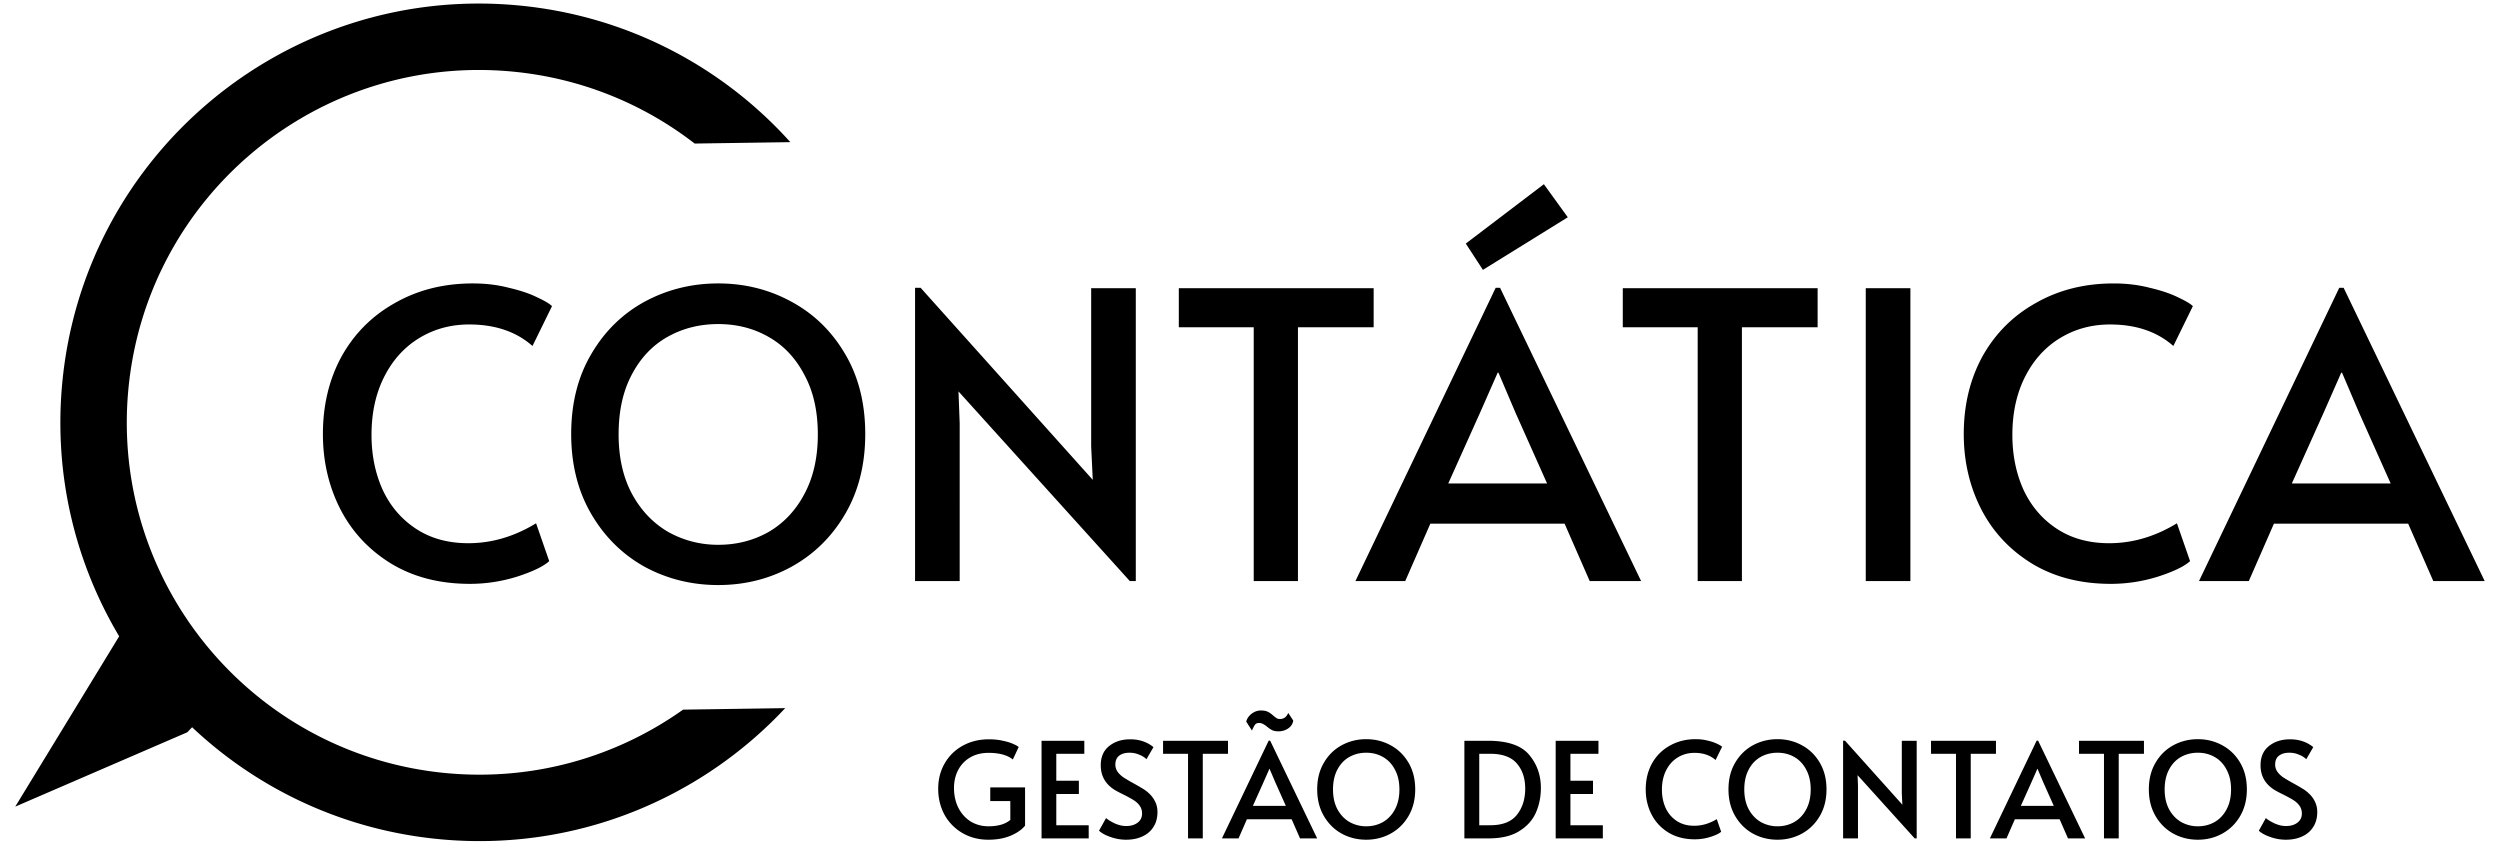<svg width="238" height="81" viewBox="0 0 595 205" fill="none" xmlns="http://www.w3.org/2000/svg">
    <path fill-rule="evenodd" clip-rule="evenodd"
        d="M186.753 34.25C170.328 15.996 147.24 3.658 120.857 1.272 65.362-3.744 16.307 37.175 11.29 92.67c-1.99 22.008 3.245 43.004 13.749 60.642L0 194.35l41.442-17.911 1.17-1.219c15.866 14.956 36.675 24.902 60.074 27.017 32.241 2.915 62.308-9.675 82.829-31.62l-24.607.362c-15.921 11.312-35.804 17.216-56.781 15.32-46.692-4.222-81.12-45.496-76.899-92.188 4.222-46.692 45.496-81.121 92.188-76.9 16.743 1.515 31.909 7.793 44.282 17.377l23.055-.339zm170.996 35.094L391.733 140h-12.384l-6.048-13.824h-32.352L334.901 140h-12l33.792-70.656h1.056zm-4.8 30.048l-7.679 17.088h23.807l-7.584-16.992-4.128-9.696h-.192l-4.224 9.6zm-3.456-40.704l18.816-14.304 5.76 7.968-20.448 12.672-4.128-6.336zM90.544 135.776c5.376 3.264 11.712 4.896 19.008 4.896 3.84 0 7.616-.576 11.328-1.728 3.776-1.216 6.368-2.464 7.776-3.744l-3.168-9.12c-5.248 3.2-10.688 4.8-16.32 4.8-4.864 0-9.056-1.152-12.576-3.456-3.52-2.304-6.208-5.44-8.064-9.408-1.792-3.968-2.688-8.384-2.688-13.248 0-5.312 1.024-9.984 3.072-14.016s4.864-7.136 8.448-9.312c3.584-2.176 7.584-3.264 12-3.264 6.272 0 11.36 1.728 15.264 5.184l4.704-9.6c-.576-.576-1.76-1.28-3.552-2.112-1.792-.896-4.064-1.664-6.816-2.304-2.688-.704-5.6-1.056-8.736-1.056-6.976 0-13.216 1.568-18.72 4.704-5.504 3.072-9.792 7.36-12.864 12.864-3.008 5.504-4.512 11.744-4.512 18.72 0 6.592 1.408 12.64 4.224 18.144 2.816 5.44 6.88 9.792 12.192 13.056zm61.069.768c5.44 2.944 11.36 4.416 17.76 4.416 6.4 0 12.288-1.472 17.664-4.416 5.44-3.008 9.76-7.264 12.96-12.768 3.2-5.504 4.801-11.904 4.801-19.2 0-7.36-1.601-13.76-4.801-19.2-3.2-5.504-7.52-9.728-12.96-12.672-5.376-2.944-11.264-4.416-17.664-4.416-6.4 0-12.32 1.472-17.76 4.416-5.376 2.944-9.664 7.168-12.864 12.672-3.2 5.44-4.8 11.84-4.8 19.2 0 7.296 1.6 13.696 4.8 19.2 3.2 5.504 7.488 9.76 12.864 12.768zm29.856-8.352c-3.647 2.048-7.68 3.072-12.096 3.072-4.288 0-8.288-1.024-12-3.072-3.648-2.112-6.56-5.152-8.736-9.12-2.176-4.032-3.264-8.832-3.264-14.4 0-5.632 1.056-10.432 3.168-14.4 2.112-4.032 4.992-7.072 8.64-9.12 3.648-2.048 7.712-3.072 12.192-3.072s8.512 1.024 12.096 3.072c3.648 2.048 6.528 5.088 8.64 9.12 2.176 3.968 3.264 8.768 3.264 14.4 0 5.568-1.088 10.368-3.264 14.4-2.112 3.968-4.992 7.008-8.64 9.12zm45.795-33.888l.288 7.68V140H216.8V69.344h1.344l41.473 46.272-.385-8.064V69.44h10.752V140h-1.44l-41.28-45.696zm53.085-15.456h18.048V140h10.656V78.848h18.24V69.44h-46.944v9.408zm106.969 0h18.047V140h10.656V78.848h18.241V69.44h-46.944v9.408zm58.543-9.408h10.752V140h-10.752V69.44zm40.027 66.336c5.376 3.264 11.712 4.896 19.008 4.896 3.84 0 7.616-.576 11.328-1.728 3.776-1.216 6.368-2.464 7.776-3.744l-3.168-9.12c-5.248 3.2-10.688 4.8-16.32 4.8-4.864 0-9.056-1.152-12.576-3.456-3.52-2.304-6.208-5.44-8.064-9.408-1.792-3.968-2.688-8.384-2.688-13.248 0-5.312 1.024-9.984 3.072-14.016s4.864-7.136 8.448-9.312c3.584-2.176 7.584-3.264 12-3.264 6.272 0 11.36 1.728 15.264 5.184l4.704-9.6c-.576-.576-1.76-1.28-3.552-2.112-1.792-.896-4.064-1.664-6.816-2.304-2.688-.704-5.6-1.056-8.736-1.056-6.976 0-13.216 1.568-18.72 4.704-5.504 3.072-9.792 7.36-12.864 12.864-3.008 5.504-4.512 11.744-4.512 18.72 0 6.592 1.408 12.64 4.224 18.144 2.816 5.44 6.88 9.792 12.192 13.056zM561 69.344L594.984 140h-12.385l-6.047-13.824h-32.353L538.151 140h-12l33.792-70.656H561zm-4.801 30.048l-7.679 17.088h23.808l-7.584-16.992-4.129-9.696h-.192l-4.224 9.6zm-253.845 79.056L313.682 202h-4.128l-2.016-4.608h-10.784L294.738 202h-4l11.264-23.552h.352zm-1.6 10.016l-2.56 5.696h7.936l-2.528-5.664-1.376-3.232h-.064l-1.408 3.2zm3.616-12.256c-.619 0-1.131-.096-1.536-.288a6.187 6.187 0 01-1.216-.832c-.405-.32-.747-.544-1.024-.672-.256-.149-.576-.224-.96-.224s-.683.128-.896.384c-.192.235-.448.715-.768 1.44l-1.376-2.144c.171-.725.597-1.355 1.28-1.888.683-.533 1.429-.8 2.24-.8.725 0 1.291.107 1.696.32.427.213.864.523 1.312.928.32.277.587.48.8.608.213.128.48.192.8.192.939 0 1.6-.491 1.984-1.472l1.216 1.856c-.107.768-.512 1.397-1.216 1.888a4.125 4.125 0 01-2.336.704zm-76.138 24.512c1.835 1.067 3.915 1.6 6.24 1.6 2.027 0 3.808-.32 5.344-.96 1.557-.661 2.72-1.472 3.488-2.432v-9.216h-8.384v3.296h4.832v4.544c-.64.533-1.419.928-2.336 1.184-.917.235-1.877.352-2.88.352-1.6 0-3.04-.384-4.32-1.152-1.259-.789-2.251-1.888-2.976-3.296-.704-1.408-1.056-3.008-1.056-4.8 0-1.579.331-3.008.992-4.288a7.45 7.45 0 012.88-3.04c1.259-.747 2.741-1.12 4.448-1.12 2.581 0 4.533.533 5.856 1.6l1.408-3.008c-.235-.213-.672-.459-1.312-.736-.64-.299-1.472-.555-2.496-.768-1.003-.235-2.133-.352-3.392-.352-2.325 0-4.416.512-6.272 1.536-1.856 1.024-3.307 2.443-4.352 4.256-1.045 1.813-1.568 3.851-1.568 6.112 0 2.325.512 4.427 1.536 6.304a11.52 11.52 0 004.32 4.384zm29.349-22.24h-10.304V202h11.36v-3.168h-7.808v-7.52h5.439v-3.2h-5.439v-6.496h6.752v-3.136zm10.073 23.84c-1.28 0-2.549-.224-3.808-.672-1.259-.448-2.165-.949-2.72-1.504l1.696-3.04c.448.405 1.141.832 2.08 1.28.96.427 1.877.64 2.752.64 1.131 0 2.048-.267 2.752-.8.725-.533 1.088-1.269 1.088-2.208 0-.725-.192-1.355-.576-1.888a4.851 4.851 0 00-1.408-1.312c-.555-.363-1.344-.8-2.368-1.312-1.216-.597-2.048-1.045-2.496-1.344-2.069-1.387-3.104-3.307-3.104-5.76 0-2.027.672-3.573 2.016-4.64 1.344-1.088 3.04-1.632 5.088-1.632 2.197 0 4.064.629 5.6 1.888l-1.696 2.912c-.405-.427-.981-.789-1.728-1.088a5.721 5.721 0 00-2.336-.48c-1.067 0-1.909.245-2.528.736-.597.469-.896 1.173-.896 2.112 0 .661.192 1.259.576 1.792.384.512.864.96 1.44 1.344a43.93 43.93 0 002.4 1.408c.96.533 1.696.96 2.208 1.28.512.299.992.661 1.44 1.088a6.598 6.598 0 011.504 1.984c.384.768.576 1.611.576 2.528 0 1.429-.331 2.645-.992 3.648-.64 1.003-1.536 1.76-2.688 2.272-1.131.512-2.421.768-3.872.768zm8.9-20.704h6.016V202h3.552v-20.384h6.08v-3.136h-15.648v3.136zm43.025 19.232c1.814.981 3.787 1.472 5.921 1.472 2.133 0 4.096-.491 5.888-1.472 1.813-1.003 3.253-2.421 4.32-4.256 1.066-1.835 1.599-3.968 1.599-6.4 0-2.453-.533-4.587-1.599-6.4-1.067-1.835-2.507-3.243-4.32-4.224-1.792-.981-3.755-1.472-5.888-1.472-2.134 0-4.107.491-5.921 1.472-1.791.981-3.221 2.389-4.287 4.224-1.067 1.813-1.601 3.947-1.601 6.4 0 2.432.534 4.565 1.601 6.4 1.066 1.835 2.496 3.253 4.287 4.256zm9.952-2.784c-1.215.683-2.56 1.024-4.031 1.024a8.142 8.142 0 01-4-1.024c-1.216-.704-2.187-1.717-2.912-3.04-.726-1.344-1.088-2.944-1.088-4.8 0-1.877.352-3.477 1.056-4.8.703-1.344 1.664-2.357 2.88-3.04 1.216-.683 2.57-1.024 4.064-1.024 1.493 0 2.837.341 4.031 1.024 1.216.683 2.177 1.696 2.88 3.04.726 1.323 1.089 2.923 1.089 4.8 0 1.856-.363 3.456-1.089 4.8-.703 1.323-1.664 2.336-2.88 3.04zm19.621-19.584h5.664c4.736 0 8.043 1.12 9.92 3.36 1.899 2.24 2.848 4.907 2.848 8 0 2.155-.405 4.149-1.216 5.984-.81 1.813-2.154 3.296-4.032 4.448-1.856 1.152-4.298 1.728-7.328 1.728h-5.856v-23.52zm6.24 20.352c2.944 0 5.078-.832 6.4-2.496 1.344-1.685 2.016-3.797 2.016-6.336 0-2.475-.672-4.491-2.016-6.048-1.344-1.557-3.477-2.336-6.4-2.336h-2.656v17.216h2.656zm26.064-20.352h-10.305V202h11.361v-3.168h-7.809v-7.52h5.44v-3.2h-5.44v-6.496h6.753v-3.136zm23.197 23.744c-2.432 0-4.544-.544-6.336-1.632-1.771-1.088-3.126-2.539-4.064-4.352-.939-1.835-1.408-3.851-1.408-6.048 0-2.325.501-4.405 1.504-6.24a10.903 10.903 0 014.288-4.288c1.834-1.045 3.914-1.568 6.24-1.568 1.045 0 2.016.117 2.912.352.917.213 1.674.469 2.272.768.597.277.992.512 1.184.704l-1.568 3.2c-1.302-1.152-2.998-1.728-5.088-1.728-1.472 0-2.806.363-4 1.088-1.195.725-2.134 1.76-2.816 3.104-.683 1.344-1.024 2.901-1.024 4.672 0 1.621.298 3.093.896 4.416.618 1.323 1.514 2.368 2.688 3.136 1.173.768 2.57 1.152 4.192 1.152 1.877 0 3.69-.533 5.44-1.6l1.056 3.04c-.47.427-1.334.843-2.592 1.248a12.673 12.673 0 01-3.776.576zm14.02-1.376c1.814.981 3.787 1.472 5.92 1.472 2.134 0 4.096-.491 5.888-1.472 1.814-1.003 3.254-2.421 4.32-4.256 1.067-1.835 1.6-3.968 1.6-6.4 0-2.453-.533-4.587-1.6-6.4-1.066-1.835-2.506-3.243-4.32-4.224-1.792-.981-3.754-1.472-5.888-1.472-2.133 0-4.106.491-5.92 1.472-1.792.981-3.221 2.389-4.288 4.224-1.066 1.813-1.6 3.947-1.6 6.4 0 2.432.534 4.565 1.6 6.4 1.067 1.835 2.496 3.253 4.288 4.256zm9.952-2.784c-1.216.683-2.56 1.024-4.032 1.024a8.148 8.148 0 01-4-1.024c-1.216-.704-2.186-1.717-2.912-3.04-.725-1.344-1.088-2.944-1.088-4.8 0-1.877.352-3.477 1.056-4.8.704-1.344 1.664-2.357 2.88-3.04 1.216-.683 2.571-1.024 4.064-1.024 1.494 0 2.838.341 4.032 1.024 1.216.683 2.176 1.696 2.88 3.04.726 1.323 1.088 2.923 1.088 4.8 0 1.856-.362 3.456-1.088 4.8-.704 1.323-1.664 2.336-2.88 3.04zm15.265-11.296l.096 2.56V202h-3.584v-23.552h.448l13.824 15.424-.128-2.688V178.48h3.584V202h-.48l-13.76-15.232zm17.695-5.152h6.016V202h3.552v-20.384h6.08v-3.136h-15.648v3.136zM498.713 202h-4.128l-2.016-4.608h-10.784L479.769 202h-4l11.264-23.552h.352L498.713 202zm-12.928-13.536l-2.56 5.696h7.936l-2.528-5.664-1.376-3.232h-.064l-1.408 3.2zm11.456-6.848h6.016V202h3.552v-20.384h6.08v-3.136h-15.648v3.136zm28.634 20.704c-2.134 0-4.107-.491-5.921-1.472-1.792-1.003-3.221-2.421-4.287-4.256-1.067-1.835-1.6-3.968-1.6-6.4 0-2.453.533-4.587 1.6-6.4 1.066-1.835 2.495-3.243 4.287-4.224 1.814-.981 3.787-1.472 5.921-1.472 2.133 0 4.096.491 5.888 1.472 1.813.981 3.253 2.389 4.32 4.224 1.066 1.813 1.599 3.947 1.599 6.4 0 2.432-.533 4.565-1.599 6.4-1.067 1.835-2.507 3.253-4.32 4.256-1.792.981-3.755 1.472-5.888 1.472zm0-3.232c1.471 0 2.815-.341 4.031-1.024 1.216-.704 2.177-1.717 2.88-3.04.726-1.344 1.089-2.944 1.089-4.8 0-1.877-.363-3.477-1.089-4.8-.703-1.344-1.664-2.357-2.88-3.04-1.194-.683-2.538-1.024-4.031-1.024-1.494 0-2.849.341-4.064 1.024-1.216.683-2.176 1.696-2.88 3.04-.704 1.323-1.056 2.923-1.056 4.8 0 1.856.362 3.456 1.088 4.8.725 1.323 1.696 2.336 2.912 3.04a8.142 8.142 0 004 1.024zm17.409 2.56c1.258.448 2.528.672 3.808.672 1.45 0 2.741-.256 3.872-.768 1.151-.512 2.048-1.269 2.687-2.272.662-1.003.992-2.219.992-3.648 0-.917-.192-1.76-.575-2.528a6.601 6.601 0 00-1.505-1.984 7.769 7.769 0 00-1.439-1.088 53.267 53.267 0 00-2.208-1.28 43.93 43.93 0 01-2.4-1.408 5.781 5.781 0 01-1.44-1.344 2.994 2.994 0 01-.576-1.792c0-.939.298-1.643.896-2.112.618-.491 1.461-.736 2.527-.736.832 0 1.611.16 2.337.48.746.299 1.322.661 1.728 1.088l1.695-2.912c-1.535-1.259-3.402-1.888-5.6-1.888-2.047 0-3.743.544-5.088 1.632-1.344 1.067-2.016 2.613-2.016 4.64 0 2.453 1.035 4.373 3.104 5.76.448.299 1.281.747 2.496 1.344 1.025.512 1.814.949 2.369 1.312a4.86 4.86 0 011.407 1.312c.385.533.577 1.163.577 1.888 0 .939-.363 1.675-1.088 2.208-.704.533-1.622.8-2.752.8-.875 0-1.793-.213-2.753-.64-.938-.448-1.631-.875-2.079-1.28l-1.697 3.04c.555.555 1.462 1.056 2.721 1.504z"
        fill="#000" />
</svg>